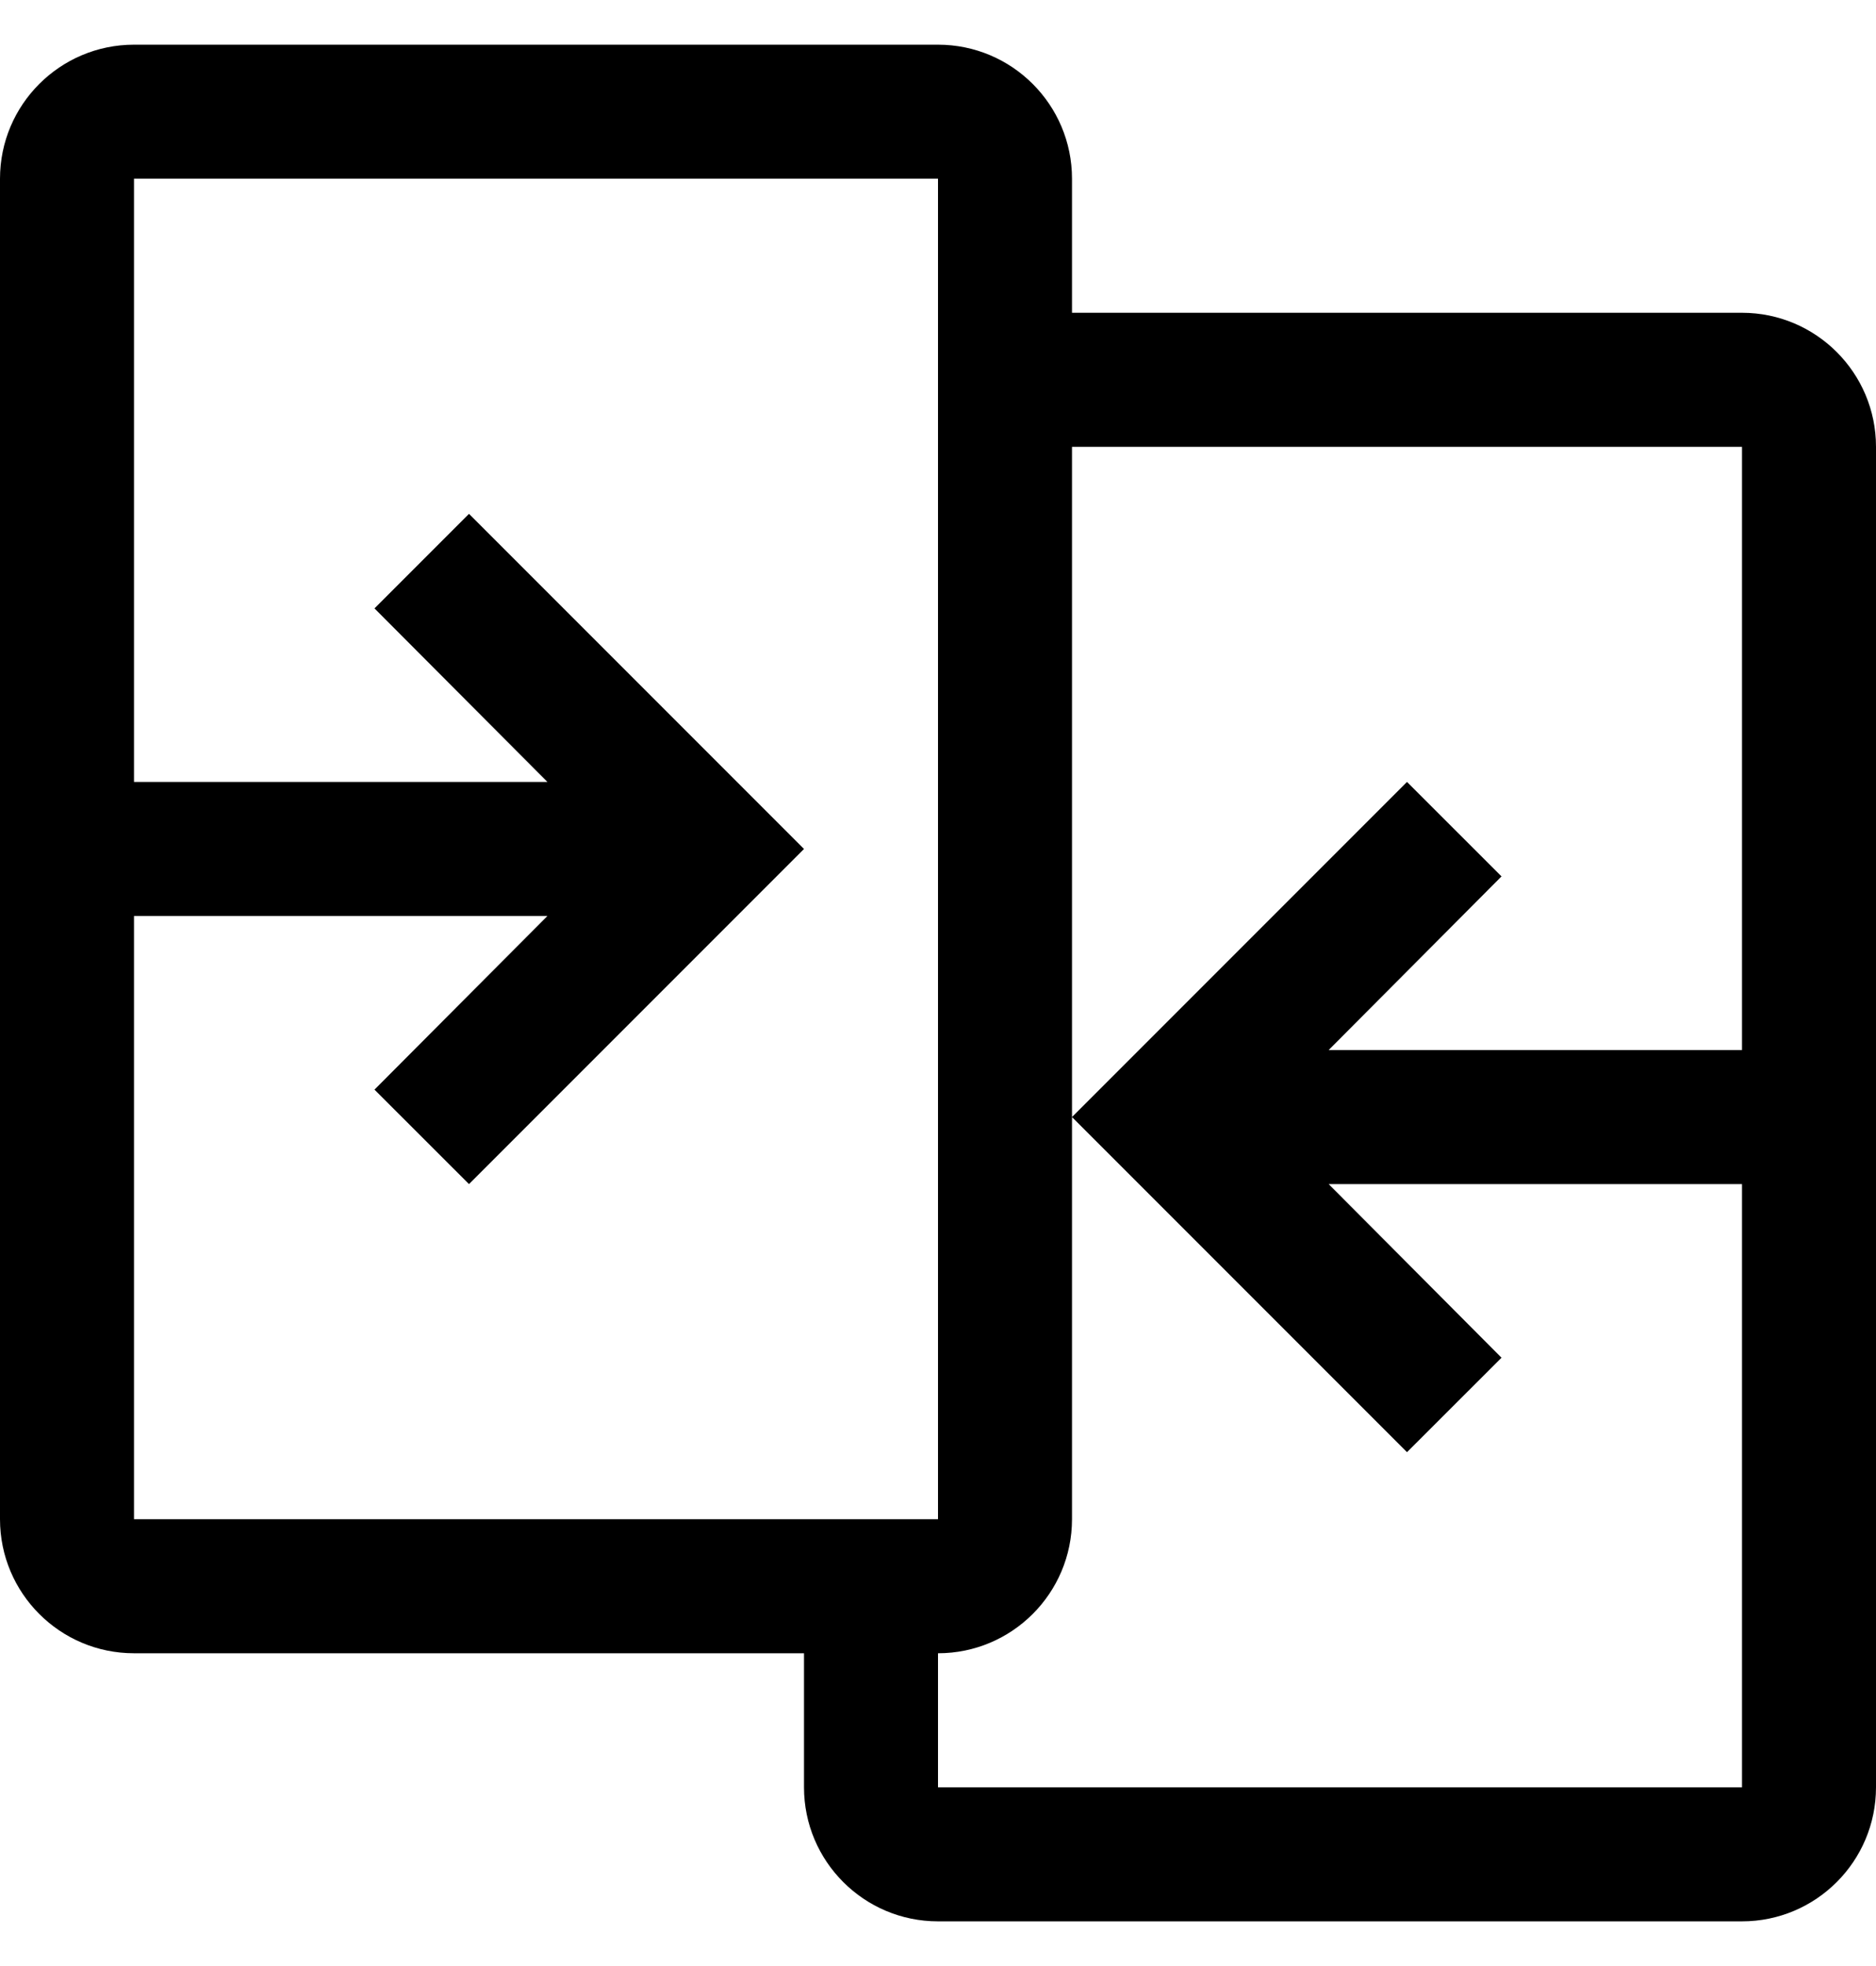 <?xml version="1.0" encoding="UTF-8"?>
<svg width="21px" height="22px" viewBox="0 0 21 22" version="1.1" xmlns="http://www.w3.org/2000/svg" xmlns:xlink="http://www.w3.org/1999/xlink">
    <title>Actions / Formatting / spell-check / 24 Copy 4</title>
    <g id="Page-1" stroke="none" stroke-width="1" fill="none" fill-rule="evenodd">
        <g id="Actions-/-Formatting-/-spell-check-/-24-Copy-4" transform="translate(0, 0.5)" fill="#000000">
            <path d="M19.5,3 L12,3 L12,1.5 C12,0.672 11.328,0 10.5,0 L1.5,0 C0.672,0 0,0.672 0,1.5 L0,16.5 C0,17.328 0.672,18 1.5,18 L9,18 L9,19.5 C9,20.328 9.672,21 10.5,21 L19.5,21 C20.328,21 21,20.328 21,19.5 L21,4.5 C21,3.672 20.328,3 19.5,3 Z M1.5,9.75 L6.128,9.75 L4.192,11.693 L5.25,12.75 L9,9 L5.25,5.25 L4.192,6.308 L6.128,8.25 L1.5,8.25 L1.5,1.5 L10.5,1.5 L10.5,16.5 L1.5,16.5 L1.5,9.75 Z M10.5,19.5 L10.5,18 C11.328,18 12,17.328 12,16.5 L12,4.5 L19.5,4.5 L19.5,11.25 L14.873,11.25 L16.808,9.307 L15.75,8.25 L12,12 L15.75,15.75 L16.808,14.693 L14.873,12.75 L19.5,12.75 L19.5,19.5 L10.5,19.5 Z" id="Fill"></path>
        </g>
    </g>
</svg>